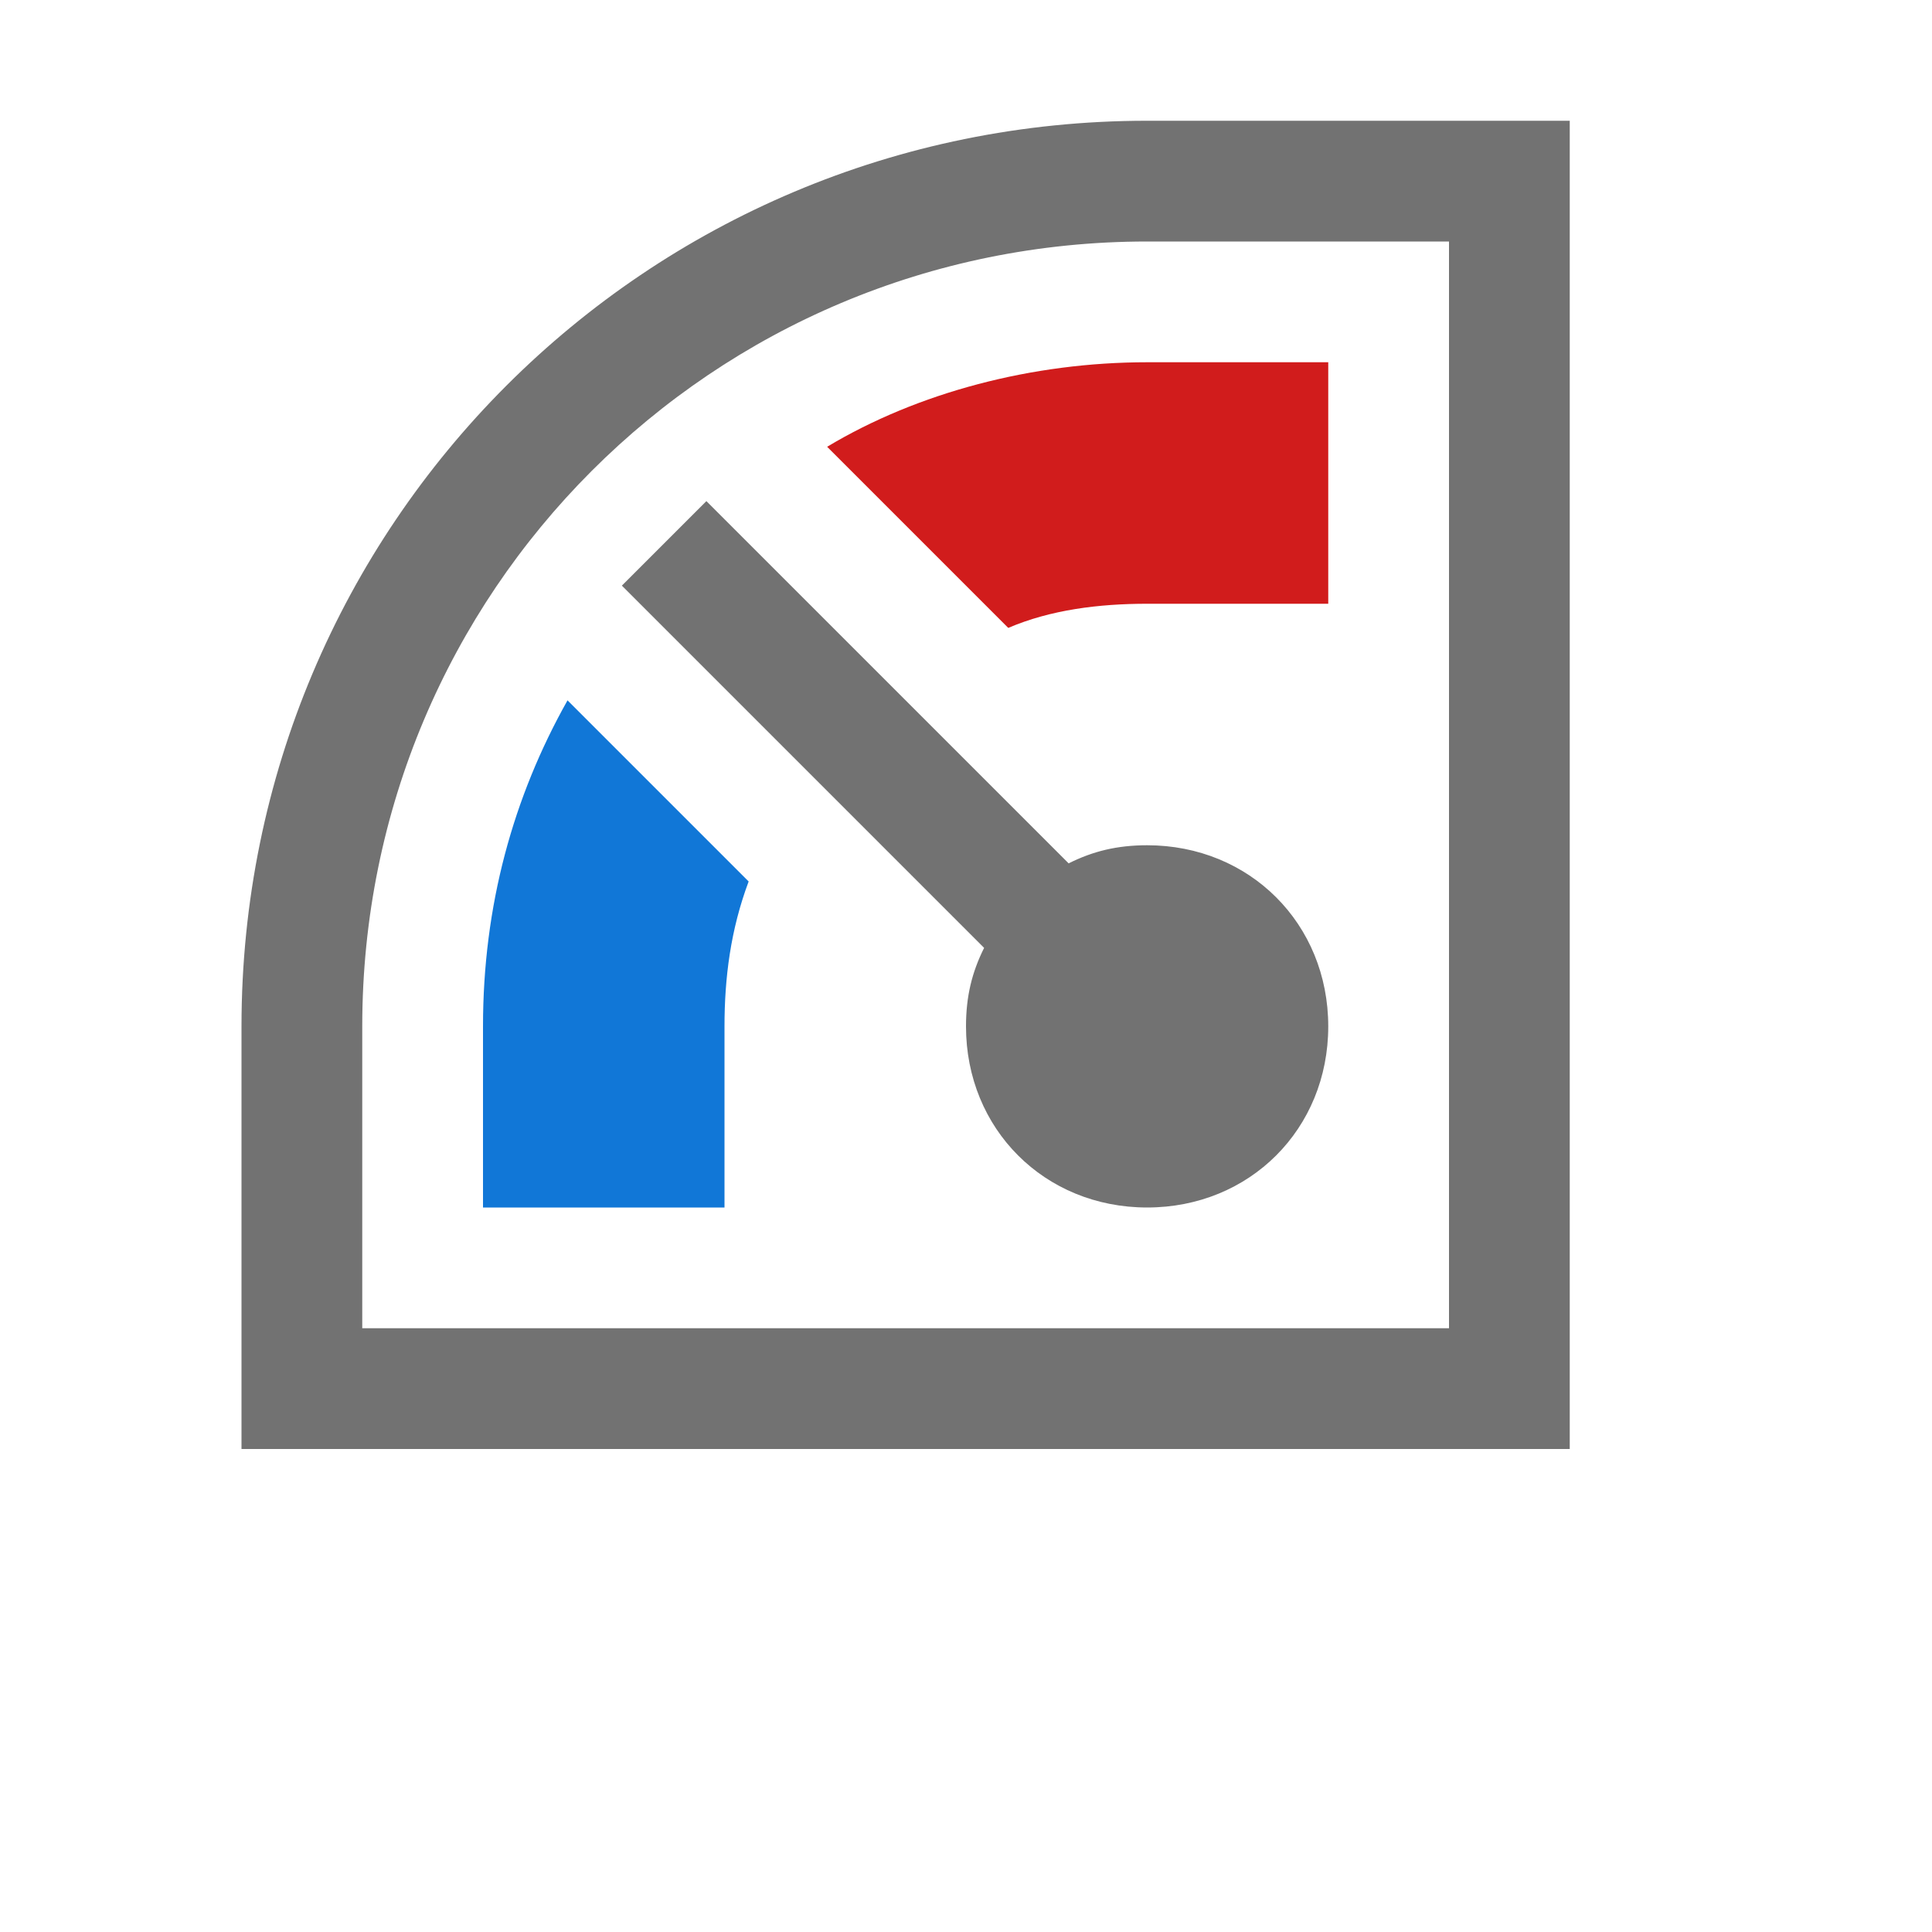 <?xml version="1.0" encoding="utf-8"?>
<!-- Generator: Adobe Illustrator 21.1.0, SVG Export Plug-In . SVG Version: 6.00 Build 0)  -->
<svg version="1.1" id="Layer_1" xmlns="http://www.w3.org/2000/svg" xmlns:xlink="http://www.w3.org/1999/xlink" x="0px" y="0px"
	width="32" height="32" viewBox="0 0 32 32" style="enable-background:new 0 0 32 32;" xml:space="preserve">
<style type="text/css">
	.Black{fill:#727272;}
	.Blue{fill:#1177D7;}
	.Green{fill:#039C23;}
	.Yellow{fill:#FFB115;}
	.Red{fill:#D11C1C;}
	.White{fill:#FFFFFF;}
	.st0{opacity:0.5;}
	.st1{opacity:0.75;}
</style>
<g id="GaugeStyleLeftQuarterCircular">
	<path class="Black" d="M11.7,8.3l6,6c0.4-0.2,0.8-0.3,1.3-0.3c1.7,0,3,1.3,3,3s-1.3,3-3,3s-3-1.3-3-3c0-0.5,0.1-0.9,0.3-1.3l-6-6
		L11.7,8.3z M4,17v7h22V2h-7C10.7,2,4,8.7,4,17z M6,17C6,9.8,11.8,4,19,4h5v18H6V17z"/>
	<path class="Blue" d="M9.4,11.6l3,3C12.1,15.4,12,16.2,12,17v3H8v-3C8,15,8.5,13.2,9.4,11.6z"/>
	<path class="Red" d="M19,6h3v4h-3c-0.8,0-1.6,0.1-2.3,0.4l-3-3C15.2,6.5,17.1,6,19,6z"/>
</g>
</svg>
